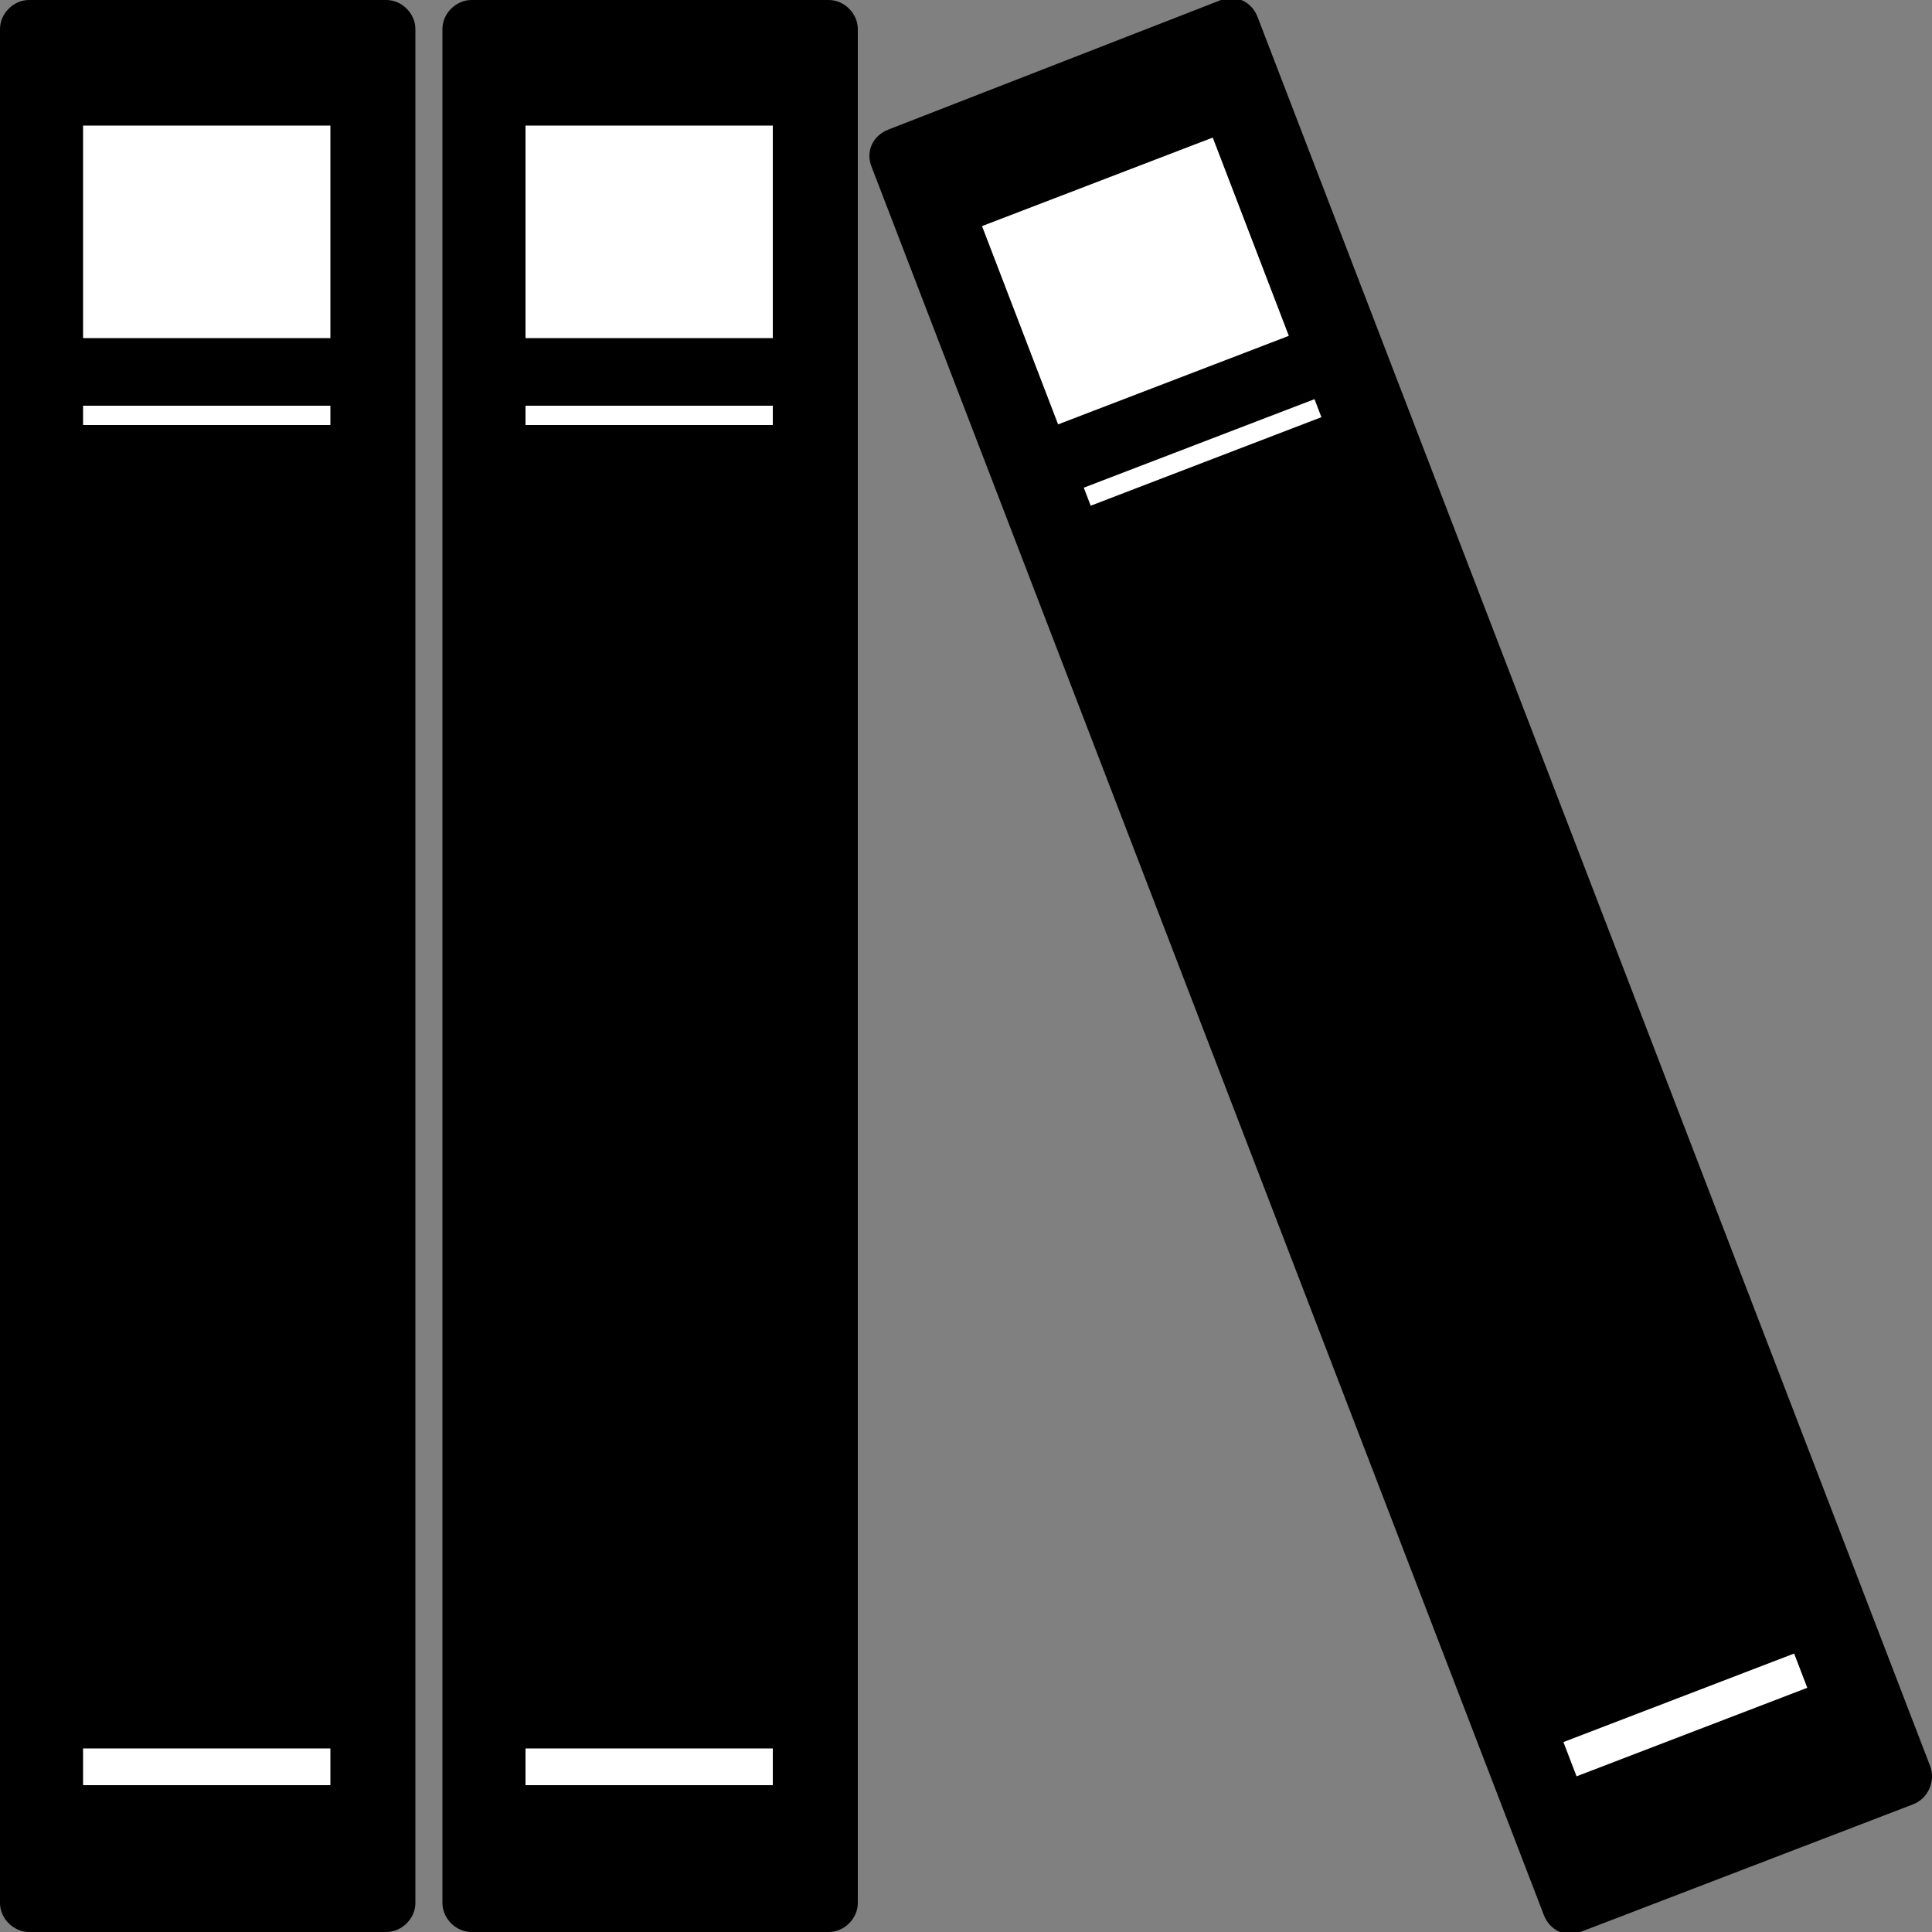 <?xml version="1.0" encoding="utf-8"?>
<!-- Generator: Adobe Illustrator 18.1.1, SVG Export Plug-In . SVG Version: 6.00 Build 0)  -->
<!DOCTYPE svg PUBLIC "-//W3C//DTD SVG 1.1//EN" "http://www.w3.org/Graphics/SVG/1.1/DTD/svg11.dtd">
<svg version="1.1" id="Layer_1" xmlns="http://www.w3.org/2000/svg" xmlns:xlink="http://www.w3.org/1999/xlink" x="0px" y="0px"
	 viewBox="0 0 100 100" enable-background="new 0 0 100 100" xml:space="preserve">
<rect x="0" y="0" width="100" height="100" fill="#808080" stroke="none"/>
<g>
	<path d="M20,100H1.5C0.7,100,0,99.3,0,98.5v-97C0,0.7,0.7,0,1.5,0H20c0.8,0,1.5,0.7,1.5,1.5v97C21.5,99.3,20.8,100,20,100z"/>
	<rect x="4.3" y="6.5" fill="#FFFFFF" width="12.8" height="11"/>
	<rect x="4.3" y="21" fill="#FFFFFF" width="12.8" height="1"/>
	<rect x="4.3" y="90.5" fill="#FFFFFF" width="12.8" height="1.9"/>
</g>
<g>
	<path d="M42.9,100H24.4c-0.8,0-1.5-0.7-1.5-1.5v-97c0-0.8,0.7-1.5,1.5-1.5h18.5c0.8,0,1.5,0.7,1.5,1.5v97
		C44.4,99.3,43.7,100,42.9,100z"/>
	<rect x="27.2" y="6.5" fill="#FFFFFF" width="12.8" height="11"/>
	<rect x="27.2" y="21" fill="#FFFFFF" width="12.8" height="1"/>
	<rect x="27.2" y="90.5" fill="#FFFFFF" width="12.8" height="1.9"/>
</g>
<g>
	<path d="M99,93.4L81.8,100c-0.8,0.3-1.6-0.1-1.9-0.9L45.1,8.6c-0.3-0.8,0.1-1.6,0.9-1.9L63.2,0c0.8-0.3,1.6,0.1,1.9,0.9l34.8,90.5
		C100.2,92.2,99.8,93.1,99,93.4z"/>
	<rect x="52.4" y="9" transform="matrix(0.933 -0.358 0.358 0.933 -1.282 22.065)" fill="#FFFFFF" width="12.8" height="11"/>
	
		<rect x="55.9" y="22.9" transform="matrix(0.933 -0.358 0.358 0.933 -4.257 23.889)" fill="#FFFFFF" width="12.8" height="1"/>
	
		<rect x="80.9" y="87.8" transform="matrix(0.933 -0.358 0.358 0.933 -25.99 37.214)" fill="#FFFFFF" width="12.8" height="1.9"/>
</g>
</svg>
